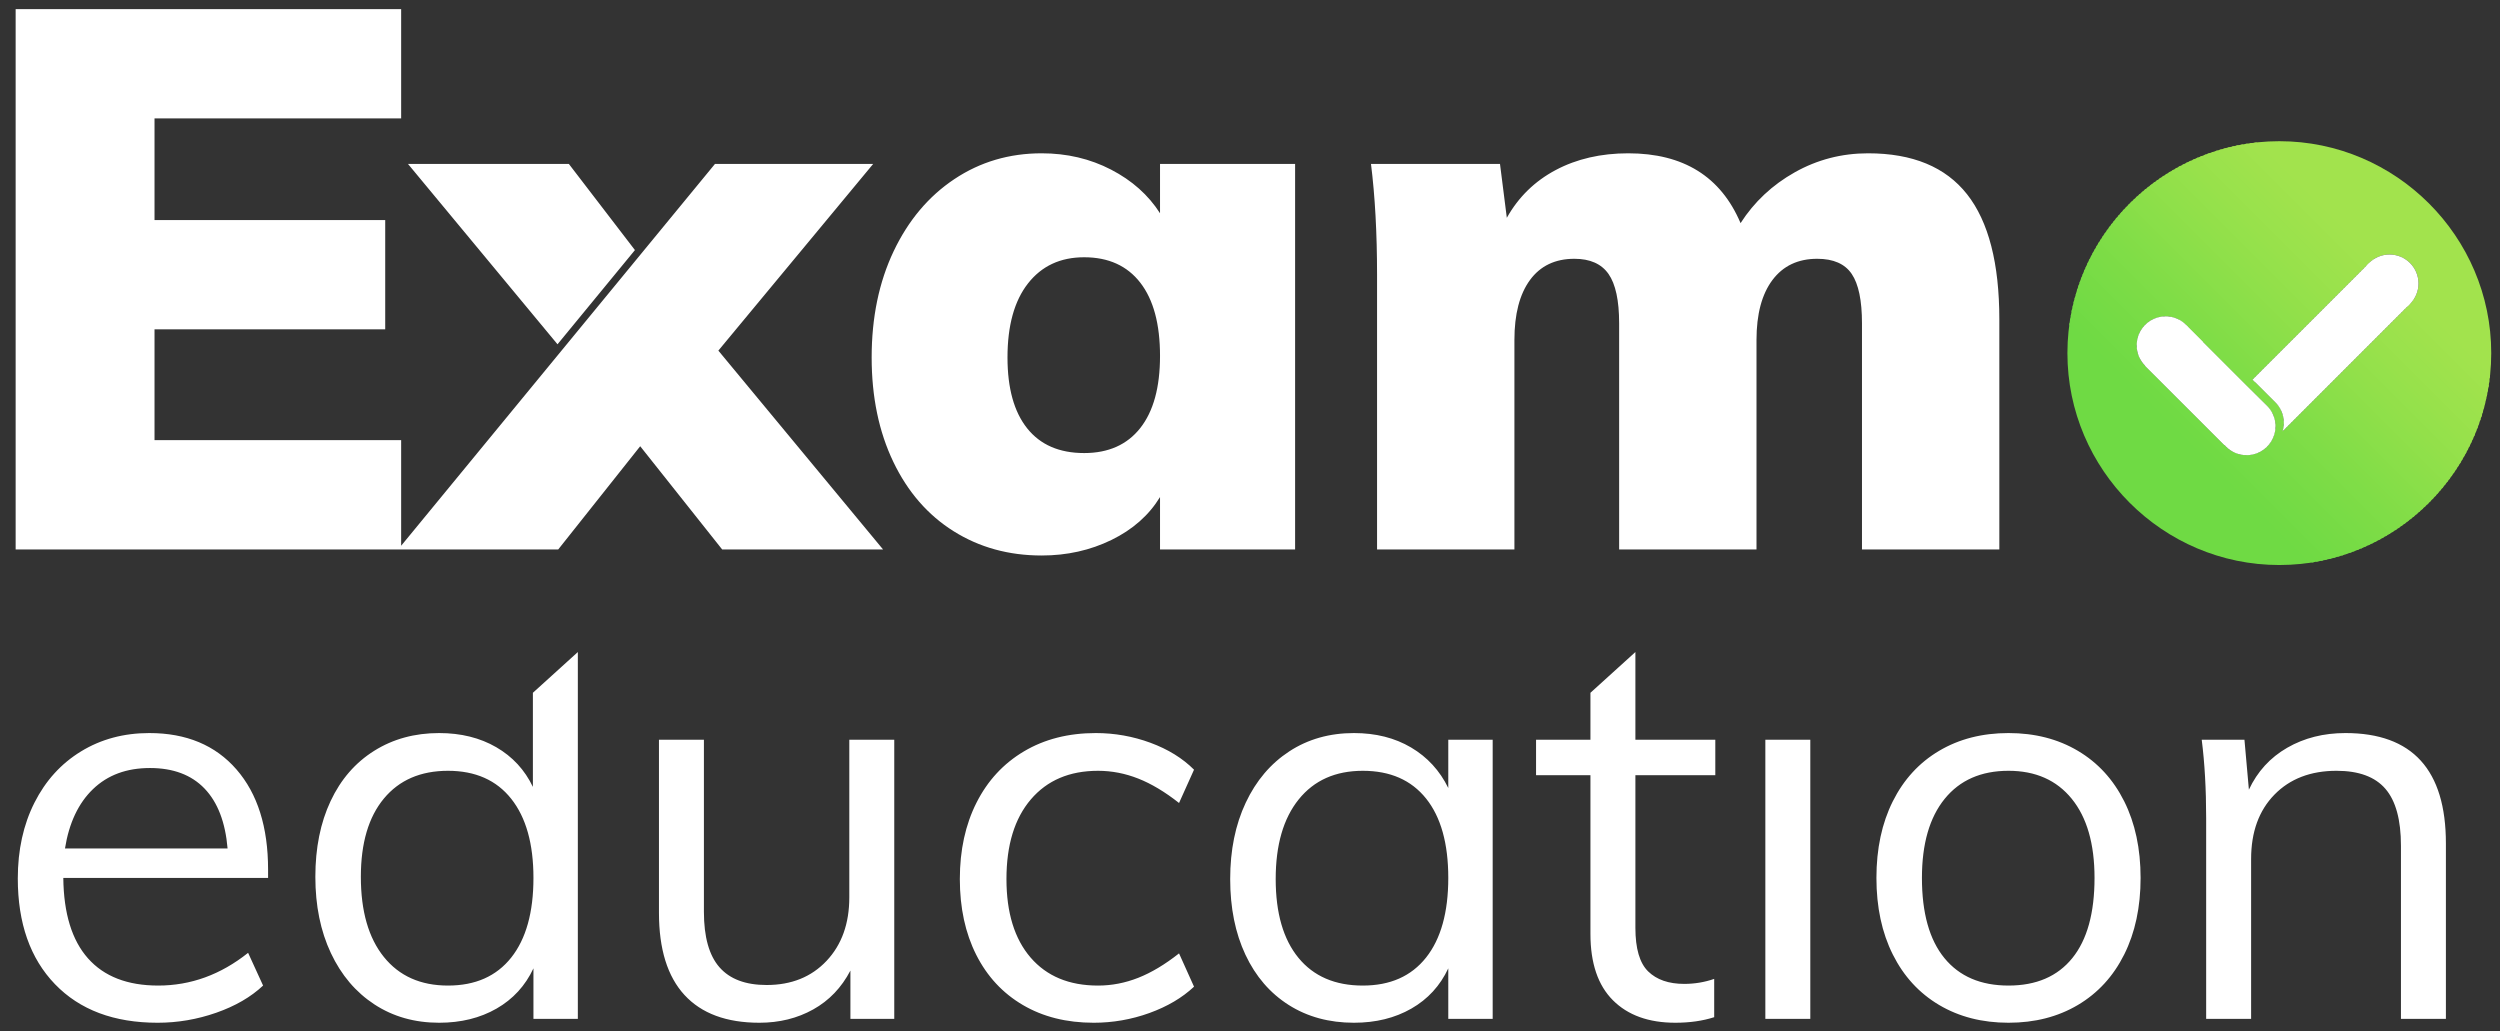 <?xml version="1.0" encoding="UTF-8"?>
<!DOCTYPE svg PUBLIC "-//W3C//DTD SVG 1.1//EN" "http://www.w3.org/Graphics/SVG/1.1/DTD/svg11.dtd">
<!-- Creator: CorelDRAW 2018 (64-Bit) -->
<svg xmlns="http://www.w3.org/2000/svg" xml:space="preserve" width="143.338mm" height="59.117mm" version="1.1" style="shape-rendering:geometricPrecision; text-rendering:geometricPrecision; image-rendering:optimizeQuality; fill-rule:evenodd; clip-rule:evenodd"
viewBox="0 0 14333.8 5911.7"
 xmlns:xlink="http://www.w3.org/1999/xlink">
 <rect x="0" y="0" width="14333.8" height="5911.7" fill="#333333" stroke="none"/>
 <defs>
  <style type="text/css">
   <![CDATA[
    .fil52 {fill:#6FDA44}
    .fil51 {fill:#70DA44}
    .fil50 {fill:#71DA44}
    .fil49 {fill:#72DB45}
    .fil48 {fill:#73DB45}
    .fil47 {fill:#74DB45}
    .fil46 {fill:#75DB45}
    .fil45 {fill:#76DB45}
    .fil44 {fill:#77DB45}
    .fil43 {fill:#78DC46}
    .fil42 {fill:#79DC46}
    .fil41 {fill:#7ADC46}
    .fil40 {fill:#7BDC46}
    .fil39 {fill:#7CDC46}
    .fil38 {fill:#7DDC46}
    .fil37 {fill:#7EDD47}
    .fil36 {fill:#7FDD47}
    .fil35 {fill:#80DD47}
    .fil34 {fill:#81DD47}
    .fil33 {fill:#82DD47}
    .fil32 {fill:#83DD47}
    .fil31 {fill:#83DE48}
    .fil30 {fill:#84DE48}
    .fil29 {fill:#85DE48}
    .fil28 {fill:#86DE48}
    .fil27 {fill:#87DE48}
    .fil26 {fill:#88DE48}
    .fil25 {fill:#89DF49}
    .fil24 {fill:#8ADF49}
    .fil23 {fill:#8BDF49}
    .fil22 {fill:#8CDF49}
    .fil21 {fill:#8DDF49}
    .fil20 {fill:#8EDF49}
    .fil19 {fill:#8FE04A}
    .fil18 {fill:#90E04A}
    .fil17 {fill:#91E04A}
    .fil16 {fill:#92E04A}
    .fil15 {fill:#93E04A}
    .fil14 {fill:#94E14B}
    .fil13 {fill:#95E14B}
    .fil12 {fill:#96E14B}
    .fil11 {fill:#97E14B}
    .fil10 {fill:#98E14B}
    .fil9 {fill:#99E14B}
    .fil8 {fill:#9AE24C}
    .fil7 {fill:#9BE24C}
    .fil6 {fill:#9CE24C}
    .fil5 {fill:#9DE24C}
    .fil4 {fill:#9EE24C}
    .fil3 {fill:#9FE24C}
    .fil2 {fill:#A0E34D}
    .fil1 {fill:#A1E34D}
    .fil0 {fill:#A2E34D}
    .fil53 {fill:white}
    .fil54 {fill:white;fill-rule:nonzero}
   ]]>
  </style>
    <clipPath id="id0">
     <path d="M14283.55 2024.57l0 0c0,668.25 -546.75,1215 -1215,1215l0 0c-668.25,0 -1215,-546.75 -1215,-1215l0 0c0,-668.25 546.75,-1215 1215,-1215l0 0c668.25,0 1215,546.75 1215,1215zm-1196.41 448.14l722.23 -722.23c34.93,-30.43 57,-75.23 57,-125.19 0,-91.67 -74.32,-165.98 -165.99,-165.98 -49.92,0 -94.69,22.03 -125.11,56.91l-226.15 226.16 -434.55 434.54 13.88 13.88 0.6 -0.6 116.56 116.13c-0.81,-0.8 -1.62,-1.59 -2.44,-2.37 31.59,30.22 51.26,72.79 51.26,119.95 0,16.98 -2.55,33.37 -7.29,48.8zm-44.28 -169.05c-0.87,-0.83 -1.75,-1.64 -2.64,-2.45 0.89,0.81 1.77,1.62 2.64,2.45zm-2.89 -2.68c-0.9,-0.83 -1.82,-1.64 -2.74,-2.44 0.92,0.8 1.84,1.61 2.74,2.44zm-2.97 -2.64c-0.92,-0.8 -1.86,-1.59 -2.8,-2.37 0.94,0.79 1.88,1.57 2.8,2.37zm-3.05 -2.57c-0.96,-0.79 -1.93,-1.57 -2.9,-2.34 0.97,0.77 1.94,1.55 2.9,2.34zm-3.08 -2.48c-0.98,-0.77 -1.96,-1.52 -2.96,-2.27 0.99,0.75 1.98,1.5 2.96,2.27zm-3.18 -2.44c-1.02,-0.76 -2.06,-1.51 -3.1,-2.26 1.04,0.75 2.08,1.5 3.1,2.26zm-3.18 -2.31c-1.02,-0.73 -2.06,-1.45 -3.1,-2.15 1.04,0.7 2.08,1.42 3.1,2.15zm-3.33 -2.31c-1.03,-0.7 -2.07,-1.38 -3.12,-2.05 1.05,0.67 2.09,1.35 3.12,2.05zm-3.33 -2.19c-1.06,-0.68 -2.14,-1.35 -3.22,-2.01 1.08,0.66 2.16,1.33 3.22,2.01zm-3.38 -2.11c-1.1,-0.67 -2.21,-1.32 -3.32,-1.96 1.11,0.64 2.22,1.29 3.32,1.96zm-3.44 -2.03c-1.07,-0.61 -2.15,-1.22 -3.23,-1.81 1.08,0.59 2.16,1.2 3.23,1.81zm-3.57 -2c-1.07,-0.57 -2.14,-1.14 -3.22,-1.69 1.08,0.55 2.15,1.12 3.22,1.69zm-3.54 -1.86c-1.11,-0.56 -2.22,-1.12 -3.34,-1.66 1.12,0.54 2.23,1.1 3.34,1.66zm-3.58 -1.77c-1.13,-0.55 -2.28,-1.08 -3.43,-1.61 1.15,0.53 2.3,1.06 3.43,1.61zm-3.73 -1.74c-1.08,-0.49 -2.18,-0.97 -3.27,-1.43 1.09,0.46 2.19,0.94 3.27,1.43zm-3.67 -1.6c-1.17,-0.5 -2.35,-0.98 -3.53,-1.45 1.18,0.47 2.36,0.95 3.53,1.45zm-3.66 -1.5c-1.23,-0.48 -2.47,-0.95 -3.71,-1.41 1.24,0.46 2.48,0.93 3.71,1.41zm-3.78 -1.44c-1.23,-0.45 -2.47,-0.88 -3.72,-1.31 1.24,0.42 2.49,0.86 3.72,1.31zm-3.93 -1.38c-1.23,-0.41 -2.47,-0.82 -3.72,-1.2 1.25,0.38 2.49,0.79 3.72,1.2zm-3.78 -1.22c-2.59,-0.81 -5.21,-1.55 -7.85,-2.23 2.64,0.68 5.26,1.42 7.85,2.23zm-7.86 -2.23c-1.3,-0.34 -2.61,-0.66 -3.92,-0.96 1.31,0.3 2.62,0.62 3.92,0.96zm-4.08 -1c-1.31,-0.3 -2.63,-0.59 -3.95,-0.86l3.95 0.86zm-4.02 -0.87c-2.64,-0.54 -5.3,-1.02 -7.98,-1.43 2.68,0.41 5.34,0.89 7.98,1.43zm-8.16 -1.46c-1.28,-0.19 -2.56,-0.37 -3.85,-0.54 1.29,0.17 2.57,0.35 3.85,0.54zm-4.24 -0.59c-1.33,-0.16 -2.67,-0.32 -4.01,-0.45l4.01 0.45zm-4.05 -0.46c-1.34,-0.13 -2.69,-0.25 -4.05,-0.36 1.35,0.11 2.71,0.23 4.05,0.36zm-4.23 -0.37c-1.32,-0.1 -2.66,-0.19 -4,-0.26 1.34,0.07 2.68,0.16 4,0.26zm-4.29 -0.27c-1.36,-0.07 -2.71,-0.12 -4.08,-0.15 1.36,0.03 2.72,0.08 4.08,0.15zm-520.15 -112.45c31.93,0 61.75,-9.02 87.06,-24.65 -25.31,15.63 -55.13,24.65 -87.06,24.65l-1.73 -0.01 -0.01 -0.01 1.74 0.02zm130.72 -268.29c-30.39,-38.77 -77.65,-63.68 -130.72,-63.68 -91.66,0 -165.98,74.32 -165.98,165.99 0,45.67 18.44,87.04 48.29,117.04l-0.3 0.29 455.44 455.44 0.73 -0.43c30.44,35.38 75.54,57.78 125.87,57.78 91.67,0 165.99,-74.31 165.99,-165.98 0,-91.67 -74.32,-165.99 -165.99,-165.99 -91.67,0 -165.98,74.32 -165.98,165.99l0.02 1.65 -0.01 -0.01 -0.01 -1.64c0,-91.67 74.31,-165.99 165.98,-165.99 45.73,0 87.14,18.5 117.16,48.41l-69.3 -68.34 4.08 0.05 -4.08 -0.05 -47.86 -47.2 -250.38 -250.38 -82.95 -82.95z"/>
    </clipPath>
 </defs>
 <g id="Слой_x0020_1">
  <g>
   <g style="clip-path:url(#id0)">
    <polygon class="fil0" points="14951.8,2024.57 14541.03,2435.34 12657.78,552.09 13068.55,141.32 "/>
    <polygon id="1" class="fil1" points="14548.55,2427.82 14525.99,2450.38 12642.74,567.13 12665.3,544.57 "/>
    <polygon id="2" class="fil1" points="14533.51,2442.86 14510.96,2465.41 12627.71,582.16 12650.26,559.61 "/>
    <polygon id="3" class="fil2" points="14518.48,2457.89 14495.92,2480.45 12612.67,597.2 12635.23,574.64 "/>
    <polygon id="4" class="fil2" points="14503.44,2472.93 14480.89,2495.48 12597.64,612.23 12620.19,589.68 "/>
    <polygon id="5" class="fil3" points="14488.41,2487.96 14465.85,2510.52 12582.6,627.27 12605.16,604.71 "/>
    <polygon id="6" class="fil3" points="14473.37,2503 14450.82,2525.55 12567.57,642.3 12590.12,619.75 "/>
    <polygon id="7" class="fil4" points="14458.34,2518.03 14435.78,2540.59 12552.53,657.34 12575.09,634.78 "/>
    <polygon id="8" class="fil5" points="14443.3,2533.07 14420.75,2555.62 12537.5,672.37 12560.05,649.82 "/>
    <polygon id="9" class="fil5" points="14428.27,2548.1 14405.71,2570.66 12522.46,687.41 12545.02,664.85 "/>
    <polygon id="10" class="fil6" points="14413.23,2563.14 14390.68,2585.69 12507.43,702.44 12529.98,679.89 "/>
    <polygon id="11" class="fil7" points="14398.2,2578.17 14375.64,2600.73 12492.39,717.48 12514.95,694.92 "/>
    <polygon id="12" class="fil7" points="14383.16,2593.21 14360.61,2615.76 12477.36,732.51 12499.91,709.96 "/>
    <polygon id="13" class="fil8" points="14368.13,2608.24 14345.57,2630.8 12462.32,747.55 12484.88,724.99 "/>
    <polygon id="14" class="fil8" points="14353.09,2623.28 14330.54,2645.83 12447.29,762.58 12469.84,740.03 "/>
    <polygon id="15" class="fil9" points="14338.06,2638.31 14315.5,2660.87 12432.25,777.62 12454.81,755.06 "/>
    <polygon id="16" class="fil10" points="14323.02,2653.35 14300.47,2675.9 12417.22,792.65 12439.77,770.1 "/>
    <polygon id="17" class="fil10" points="14307.99,2668.38 14285.44,2690.93 12402.19,807.68 12424.74,785.13 "/>
    <polygon id="18" class="fil11" points="14292.95,2683.42 14270.4,2705.97 12387.15,822.72 12409.7,800.17 "/>
    <polygon id="19" class="fil12" points="14277.92,2698.45 14255.37,2721 12372.12,837.75 12394.67,815.2 "/>
    <polygon id="20" class="fil13" points="14262.88,2713.49 14240.33,2736.04 12357.08,852.79 12379.63,830.24 "/>
    <polygon id="21" class="fil13" points="14247.85,2728.52 14225.3,2751.07 12342.05,867.82 12364.6,845.27 "/>
    <polygon id="22" class="fil14" points="14232.81,2743.56 14210.26,2766.11 12327.01,882.86 12349.56,860.31 "/>
    <polygon id="23" class="fil15" points="14217.78,2758.59 14195.23,2781.14 12311.98,897.89 12334.53,875.34 "/>
    <polygon id="24" class="fil15" points="14202.74,2773.63 14180.19,2796.18 12296.94,912.93 12319.49,890.38 "/>
    <polygon id="25" class="fil16" points="14187.71,2788.66 14165.16,2811.21 12281.91,927.96 12304.46,905.41 "/>
    <polygon id="26" class="fil17" points="14172.67,2803.7 14150.12,2826.25 12266.87,943 12289.42,920.45 "/>
    <polygon id="27" class="fil18" points="14157.64,2818.73 14135.09,2841.28 12251.84,958.03 12274.39,935.48 "/>
    <polygon id="28" class="fil19" points="14142.6,2833.77 14120.05,2856.32 12236.8,973.07 12259.35,950.52 "/>
    <polygon id="29" class="fil19" points="14127.57,2848.8 14105.02,2871.35 12221.77,988.1 12244.32,965.55 "/>
    <polygon id="30" class="fil20" points="14112.53,2863.84 14089.98,2886.39 12206.73,1003.14 12229.28,980.59 "/>
    <polygon id="31" class="fil21" points="14097.5,2878.87 14074.95,2901.42 12191.7,1018.17 12214.25,995.62 "/>
    <polygon id="32" class="fil22" points="14082.46,2893.91 14059.91,2916.46 12176.66,1033.21 12199.21,1010.66 "/>
    <polygon id="33" class="fil23" points="14067.43,2908.94 14044.88,2931.49 12161.63,1048.24 12184.18,1025.69 "/>
    <polygon id="34" class="fil24" points="14052.39,2923.98 14029.84,2946.53 12146.59,1063.28 12169.14,1040.73 "/>
    <polygon id="35" class="fil24" points="14037.36,2939.01 14014.81,2961.56 12131.56,1078.31 12154.11,1055.76 "/>
    <polygon id="36" class="fil25" points="14022.33,2954.04 13999.77,2976.6 12116.52,1093.35 12139.08,1070.79 "/>
    <polygon id="37" class="fil26" points="14007.29,2969.08 13984.74,2991.63 12101.49,1108.38 12124.04,1085.83 "/>
    <polygon id="38" class="fil27" points="13992.26,2984.11 13969.7,3006.67 12086.45,1123.42 12109.01,1100.86 "/>
    <polygon id="39" class="fil28" points="13977.22,2999.15 13954.67,3021.7 12071.42,1138.45 12093.97,1115.9 "/>
    <polygon id="40" class="fil29" points="13962.19,3014.18 13939.63,3036.74 12056.38,1153.49 12078.94,1130.93 "/>
    <polygon id="41" class="fil30" points="13947.15,3029.22 13924.6,3051.77 12041.35,1168.52 12063.9,1145.97 "/>
    <polygon id="42" class="fil31" points="13932.12,3044.25 13909.56,3066.81 12026.31,1183.56 12048.87,1161 "/>
    <polygon id="43" class="fil32" points="13917.08,3059.29 13894.53,3081.84 12011.28,1198.59 12033.83,1176.04 "/>
    <polygon id="44" class="fil33" points="13902.05,3074.32 13879.49,3096.88 11996.24,1213.63 12018.8,1191.07 "/>
    <polygon id="45" class="fil34" points="13887.01,3089.36 13864.46,3111.91 11981.21,1228.66 12003.76,1206.11 "/>
    <polygon id="46" class="fil35" points="13871.98,3104.39 13849.42,3126.95 11966.17,1243.7 11988.73,1221.14 "/>
    <polygon id="47" class="fil36" points="13856.94,3119.43 13834.39,3141.98 11951.14,1258.73 11973.69,1236.18 "/>
    <polygon id="48" class="fil36" points="13841.91,3134.46 13819.35,3157.02 11936.1,1273.77 11958.66,1251.21 "/>
    <polygon id="49" class="fil37" points="13826.87,3149.5 13804.32,3172.05 11921.07,1288.8 11943.62,1266.25 "/>
    <polygon id="50" class="fil38" points="13811.84,3164.53 13789.28,3187.09 11906.03,1303.84 11928.59,1281.28 "/>
    <polygon id="51" class="fil39" points="13796.8,3179.57 13774.25,3202.12 11891,1318.87 11913.55,1296.32 "/>
    <polygon id="52" class="fil39" points="13781.77,3194.6 13759.22,3217.15 11875.97,1333.9 11898.52,1311.35 "/>
    <polygon id="53" class="fil40" points="13766.73,3209.64 13744.18,3232.19 11860.93,1348.94 11883.48,1326.39 "/>
    <polygon id="54" class="fil41" points="13751.7,3224.67 13729.15,3247.22 11845.9,1363.97 11868.45,1341.42 "/>
    <polygon id="55" class="fil42" points="13736.66,3239.71 13714.11,3262.26 11830.86,1379.01 11853.41,1356.46 "/>
    <polygon id="56" class="fil42" points="13721.63,3254.74 13699.08,3277.29 11815.83,1394.04 11838.38,1371.49 "/>
    <polygon id="57" class="fil43" points="13706.59,3269.78 13684.04,3292.33 11800.79,1409.08 11823.34,1386.53 "/>
    <polygon id="58" class="fil44" points="13691.56,3284.81 13669.01,3307.36 11785.76,1424.11 11808.31,1401.56 "/>
    <polygon id="59" class="fil44" points="13676.52,3299.85 13653.97,3322.4 11770.72,1439.15 11793.27,1416.6 "/>
    <polygon id="60" class="fil45" points="13661.49,3314.88 13638.94,3337.43 11755.69,1454.18 11778.24,1431.63 "/>
    <polygon id="61" class="fil46" points="13646.45,3329.92 13623.9,3352.47 11740.65,1469.22 11763.2,1446.67 "/>
    <polygon id="62" class="fil46" points="13631.42,3344.95 13608.87,3367.5 11725.62,1484.25 11748.17,1461.7 "/>
    <polygon id="63" class="fil47" points="13616.38,3359.99 13593.83,3382.54 11710.58,1499.29 11733.13,1476.74 "/>
    <polygon id="64" class="fil48" points="13601.35,3375.02 13578.8,3397.57 11695.55,1514.32 11718.1,1491.77 "/>
    <polygon id="65" class="fil48" points="13586.31,3390.06 13563.76,3412.61 11680.51,1529.36 11703.06,1506.81 "/>
    <polygon id="66" class="fil49" points="13571.28,3405.09 13548.73,3427.64 11665.48,1544.39 11688.03,1521.84 "/>
    <polygon id="67" class="fil50" points="13556.24,3420.13 13533.69,3442.68 11650.44,1559.43 11672.99,1536.88 "/>
    <polygon id="68" class="fil50" points="13541.21,3435.16 13518.66,3457.71 11635.41,1574.46 11657.96,1551.91 "/>
    <polygon id="69" class="fil51" points="13526.17,3450.2 13503.62,3472.75 11620.37,1589.5 11642.92,1566.95 "/>
    <polygon id="70" class="fil51" points="13511.14,3465.23 13488.59,3487.78 11605.34,1604.53 11627.89,1581.98 "/>
    <polygon id="71" class="fil52" points="13496.1,3480.27 13068.55,3907.82 11185.3,2024.57 11612.85,1597.02 "/>
   </g>
  </g>
  <g>
   <circle class="fil53" cx="13700.38" cy="1625.29" r="165.98"/>
   <path class="fil53" d="M12630.38 1960.35l-94.21 -94.21 -237.46 230.9 455.45 455.44 42.48 -25.14 -450.24 -450.24 0.3 -0.29c30.07,30.23 71.7,48.94 117.7,48.94 91.48,0 165.67,-74 165.98,-165.4zm167.61 566.19l0 0 -0.08 -0.1 0.08 0.1zm289.15 -53.83l730.33 -730.33 -234.18 -234.18 -234.17 234.18 -434.55 434.54 13.88 13.88 0.6 -0.6 116.56 116.13c-0.81,-0.8 -1.62,-1.59 -2.44,-2.37 31.59,30.22 51.26,72.79 51.26,119.95 0,16.98 -2.55,33.37 -7.29,48.8zm-44.28 -169.05c-0.87,-0.83 -1.75,-1.64 -2.64,-2.45 0.89,0.81 1.77,1.62 2.64,2.45zm-2.89 -2.68c-0.9,-0.83 -1.82,-1.64 -2.74,-2.44 0.92,0.8 1.84,1.61 2.74,2.44zm-2.97 -2.64c-0.92,-0.8 -1.86,-1.59 -2.8,-2.37 0.94,0.79 1.88,1.57 2.8,2.37zm-3.05 -2.57c-0.96,-0.79 -1.93,-1.57 -2.9,-2.34 0.97,0.77 1.94,1.55 2.9,2.34zm-3.08 -2.48c-0.98,-0.77 -1.96,-1.52 -2.96,-2.27 0.99,0.75 1.98,1.5 2.96,2.27zm-3.18 -2.44c-1.02,-0.76 -2.06,-1.51 -3.1,-2.26 1.04,0.75 2.08,1.5 3.1,2.26zm-3.18 -2.31c-1.02,-0.73 -2.06,-1.45 -3.1,-2.15 1.04,0.7 2.08,1.42 3.1,2.15zm-3.33 -2.31c-1.03,-0.7 -2.07,-1.38 -3.12,-2.05 1.05,0.67 2.09,1.35 3.12,2.05zm-3.33 -2.19c-1.06,-0.68 -2.14,-1.35 -3.22,-2.01 1.08,0.66 2.16,1.33 3.22,2.01zm-3.38 -2.11c-1.1,-0.67 -2.21,-1.32 -3.32,-1.96 1.11,0.64 2.22,1.29 3.32,1.96zm-3.44 -2.03c-1.07,-0.61 -2.15,-1.22 -3.23,-1.81 1.08,0.59 2.16,1.2 3.23,1.81zm-3.57 -2c-1.07,-0.57 -2.14,-1.14 -3.22,-1.69 1.08,0.55 2.15,1.12 3.22,1.69zm-3.54 -1.86c-1.11,-0.56 -2.22,-1.12 -3.34,-1.66 1.12,0.54 2.23,1.1 3.34,1.66zm-3.58 -1.77c-1.13,-0.55 -2.28,-1.08 -3.43,-1.61 1.15,0.53 2.3,1.06 3.43,1.61zm-3.73 -1.74c-1.08,-0.49 -2.18,-0.97 -3.27,-1.43 1.09,0.46 2.19,0.94 3.27,1.43zm-3.67 -1.6c-1.17,-0.5 -2.35,-0.98 -3.53,-1.45 1.18,0.47 2.36,0.95 3.53,1.45zm-3.66 -1.5c-1.23,-0.48 -2.47,-0.95 -3.71,-1.41 1.24,0.46 2.48,0.93 3.71,1.41zm-3.78 -1.44c-1.23,-0.45 -2.47,-0.88 -3.72,-1.31 1.24,0.42 2.49,0.86 3.72,1.31zm-3.93 -1.38c-1.23,-0.41 -2.47,-0.82 -3.72,-1.2 1.25,0.38 2.49,0.79 3.72,1.2zm-3.78 -1.22c-2.59,-0.81 -5.21,-1.55 -7.85,-2.23 2.64,0.68 5.26,1.42 7.85,2.23zm-7.86 -2.23c-1.3,-0.34 -2.61,-0.66 -3.92,-0.96 1.31,0.3 2.62,0.62 3.92,0.96zm-4.08 -1c-1.31,-0.3 -2.63,-0.59 -3.95,-0.86zm-0.07 -0.01c-2.64,-0.54 -5.3,-1.02 -7.98,-1.43 2.68,0.41 5.34,0.89 7.98,1.43zm-8.16 -1.46c-1.28,-0.19 -2.56,-0.37 -3.85,-0.54 1.29,0.17 2.57,0.35 3.85,0.54zm-4.24 -0.59c-1.33,-0.16 -2.67,-0.32 -4.01,-0.45zm-0.04 -0.01c-1.34,-0.13 -2.69,-0.25 -4.05,-0.36 1.35,0.11 2.71,0.23 4.05,0.36zm-4.23 -0.37c-1.32,-0.1 -2.66,-0.19 -4,-0.26 1.34,0.07 2.68,0.16 4,0.26zm-4.29 -0.27c-1.36,-0.07 -2.71,-0.12 -4.08,-0.15 1.36,0.03 2.72,0.08 4.08,0.15zm-4.16 -0.16c-1.41,-0.03 -2.83,-0.05 -4.25,-0.05 1.42,0 2.84,0.02 4.25,0.05zm-170.23 165.93c0,1.4 0.02,2.79 0.05,4.18 -0.03,-1.39 -0.05,-2.78 -0.05,-4.18zm0.06 4.45c0.03,1.28 0.08,2.55 0.14,3.82 -0.06,-1.27 -0.11,-2.54 -0.14,-3.82zm0.17 4.3c0.07,1.33 0.15,2.65 0.25,3.97 -0.1,-1.32 -0.18,-2.64 -0.25,-3.97zm0.26 4.14c0.1,1.34 0.22,2.67 0.36,3.99 -0.14,-1.32 -0.26,-2.65 -0.36,-3.99zm0.38 4.19c0.13,1.3 0.28,2.6 0.44,3.9 -0.16,-1.29 -0.31,-2.6 -0.44,-3.9zm0.47 4.16c0.18,1.34 0.36,2.67 0.56,4.01 -0.2,-1.34 -0.38,-2.67 -0.56,-4.01zm0.58 4.1c0.2,1.31 0.42,2.62 0.65,3.92 -0.23,-1.3 -0.45,-2.61 -0.65,-3.92zm0.69 4.16c0.48,2.65 1.02,5.28 1.62,7.89 -0.6,-2.61 -1.14,-5.24 -1.62,-7.89zm1.67 8.14c0.29,1.23 0.59,2.45 0.9,3.67 -0.31,-1.22 -0.61,-2.44 -0.9,-3.67zm0.98 3.98c0.66,2.57 1.39,5.12 2.17,7.64 -0.78,-2.52 -1.51,-5.07 -2.17,-7.64zm2.24 7.88c0.38,1.21 0.77,2.42 1.18,3.62 -0.41,-1.2 -0.8,-2.41 -1.18,-3.62zm1.25 3.82c0.84,2.5 1.75,4.97 2.71,7.41 -0.96,-2.44 -1.87,-4.92 -2.71,-7.41zm2.81 7.67c0.47,1.17 0.94,2.33 1.43,3.49 -0.49,-1.15 -0.96,-2.32 -1.43,-3.49zm1.51 3.7c0.51,1.19 1.03,2.38 1.57,3.57 -0.54,-1.19 -1.06,-2.38 -1.57,-3.57zm1.63 3.71c0.52,1.14 1.05,2.28 1.59,3.41 -0.54,-1.13 -1.07,-2.27 -1.59,-3.41zm1.74 3.72c0.54,1.11 1.09,2.22 1.65,3.32 -0.56,-1.1 -1.11,-2.21 -1.65,-3.32zm1.75 3.51c0.57,1.12 1.16,2.22 1.75,3.32 -0.6,-1.1 -1.18,-2.2 -1.75,-3.32zm1.96 3.71c0.59,1.07 1.18,2.13 1.79,3.19 -0.61,-1.06 -1.2,-2.12 -1.79,-3.19zm1.87 3.34c0.64,1.11 1.3,2.22 1.96,3.31 -0.66,-1.09 -1.32,-2.2 -1.96,-3.31zm2.02 3.41c0.65,1.08 1.32,2.15 2,3.21 -0.68,-1.06 -1.35,-2.13 -2,-3.21zm2.24 3.58c0.65,1.01 1.31,2.01 1.98,3.01 -0.67,-1 -1.33,-2 -1.98,-3.01zm2.11 3.21c0.72,1.06 1.46,2.12 2.2,3.17 -0.74,-1.05 -1.48,-2.11 -2.2,-3.17zm2.29 3.29c0.7,0.99 1.42,1.98 2.15,2.95 -0.73,-0.97 -1.45,-1.96 -2.15,-2.95zm2.41 3.3c0.73,0.98 1.48,1.94 2.23,2.9 -0.75,-0.96 -1.49,-1.92 -2.23,-2.9z"/>
   <path class="fil53" d="M12416.71 2145.69c91.67,0 165.99,-74.31 165.99,-165.98 0,-91.67 -74.32,-165.99 -165.99,-165.99 -91.66,0 -165.98,74.32 -165.98,165.99 0,91.67 74.32,165.98 165.98,165.98zm338.18 406.36c-25,-29.06 -40.11,-66.87 -40.11,-108.2 0,-91.67 74.31,-165.99 165.98,-165.99 45.73,0 87.14,18.5 117.16,48.41l-117.16 -115.54 -333.34 -333.34c22.1,28.19 35.28,63.71 35.28,102.32 0,91.67 -74.32,165.98 -165.99,165.98 -46,0 -87.63,-18.72 -117.69,-48.95l455.87 455.31zm125.87 57.78c91.67,0 165.99,-74.31 165.99,-165.98 0,-91.67 -74.32,-165.99 -165.99,-165.99 -91.67,0 -165.98,74.32 -165.98,165.99 0,91.67 74.31,165.98 165.98,165.98z"/>
  </g>
  <path class="fil54" d="M89.7 3150.18l0 -3097.91 2210.32 0 0 626.54 -1414.08 0 0 583.03 1322.7 0 0 626.55 -1322.7 0 0 635.25 1414.08 0 0 626.54 -2210.32 0zm4029.03 -1139.96l944.17 1139.96 -922.41 0 -469.91 -591.74 -469.9 591.74 -918.07 0 1816.71 -2210.3 907.02 0 -887.61 1070.34zm-922.25 -36.27l-857.31 -1034.07 922.41 0 378.81 493.95 -443.91 540.12zm4229.01 -1034.07l0 2210.3 -774.48 0 0 -300.22c-63.81,104.43 -156.63,186.37 -278.46,245.84 -121.83,59.46 -255.26,89.19 -400.3,89.19 -188.54,0 -356.78,-46.42 -504.71,-139.24 -147.93,-92.82 -263.24,-225.52 -345.9,-398.11 -82.67,-172.59 -124,-372.01 -124,-598.26 0,-229.15 42.05,-432.2 126.17,-609.14 84.12,-176.94 200.15,-314.73 348.08,-413.34 147.94,-98.63 314.72,-147.94 500.36,-147.94 145.04,0 277.74,31.18 398.12,93.55 120.38,62.36 213.93,145.75 280.64,250.18l0 -282.81 774.48 0zm-1209.58 1657.73c139.23,0 246.56,-47.87 321.98,-143.59 75.41,-95.72 113.12,-233.5 113.12,-413.34 0,-182.74 -37.71,-322.7 -113.12,-419.88 -75.42,-97.17 -182.75,-145.76 -321.98,-145.76 -136.33,0 -243.66,50.04 -321.97,150.12 -78.32,100.07 -117.48,241.48 -117.48,424.22 0,176.94 37.71,312.55 113.13,406.82 75.41,94.27 184.19,141.41 326.32,141.41zm4494.58 -1718.65c255.26,0 444.53,78.32 567.8,234.96 123.28,156.63 184.92,395.94 184.92,717.91l0 1318.35 -787.52 0 0 -1296.59c0,-130.54 -19.58,-224.81 -58.74,-282.82 -39.16,-58.02 -105.15,-87.02 -197.97,-87.02 -110.23,0 -195.8,40.61 -256.71,121.82 -60.92,81.23 -91.37,195.81 -91.37,343.73l0 1200.88 -787.54 0 0 -1296.59c0,-130.54 -20.3,-224.81 -60.9,-282.82 -40.61,-58.02 -105.89,-87.02 -195.81,-87.02 -110.22,0 -195.07,40.61 -254.53,121.82 -59.46,81.23 -89.2,195.81 -89.2,343.73l0 1200.88 -787.52 0 0 -1575.06c0,-237.85 -11.61,-449.61 -34.81,-635.24l739.67 0 39.15 308.91c66.72,-118.92 160.27,-210.3 280.65,-274.11 120.38,-63.81 258.89,-95.72 415.52,-95.72 316.17,0 530.82,133.43 643.94,400.29 78.32,-121.82 182.02,-219 311.1,-291.51 129.08,-72.52 269.03,-108.78 419.87,-108.78z"/>
  <path class="fil54" d="M1537.07 5033.48l-1174.09 0c2.12,203.64 49.32,357.43 141.6,461.37 92.27,103.94 226.43,155.91 402.49,155.91 186.67,0 358.49,-62.58 515.46,-187.73l85.91 187.73c-70.01,65.75 -159.62,117.72 -268.87,155.9 -109.24,38.19 -221.13,57.28 -335.67,57.28 -250.31,0 -446.52,-73.71 -588.64,-221.14 -142.13,-147.42 -213.19,-349.47 -213.19,-606.13 0,-163.34 31.82,-308.11 95.46,-434.32 63.63,-126.21 152.73,-224.32 267.27,-294.32 114.55,-70 245,-105 391.36,-105 212.12,0 378.64,69.47 499.55,208.41 120.91,138.94 181.36,330.38 181.36,574.32l0 47.72zm-677.72 -629.99c-133.64,0 -242.35,40.3 -326.14,120.9 -83.79,80.61 -137.35,194.1 -160.68,340.46l932.27 0c-12.73,-150.61 -56.74,-265.15 -132.04,-343.63 -75.31,-78.49 -179.78,-117.73 -313.41,-117.73zm2453.71 -665l0 2103.18 -254.54 0 0 -289.55c-46.67,99.7 -117.2,176.59 -211.59,230.69 -94.4,54.08 -204.17,81.13 -329.32,81.13 -140,0 -263.56,-35 -370.68,-105 -107.12,-70 -190.38,-168.11 -249.77,-294.32 -59.4,-126.21 -89.1,-272.05 -89.1,-437.5 0,-165.45 29.17,-310.22 87.51,-434.31 58.33,-124.09 141.58,-220.08 249.77,-287.96 108.18,-67.88 232.27,-101.82 372.27,-101.82 125.15,0 234.39,27.04 327.73,81.14 93.33,54.09 163.33,129.93 210,227.49l0 -539.59 257.72 -233.58zm-744.54 1912.27c156.97,0 277.87,-53.56 362.73,-160.68 84.85,-107.12 127.27,-259.32 127.27,-456.6 0,-195.14 -42.42,-346.28 -127.27,-453.4 -84.86,-107.12 -205.76,-160.69 -362.73,-160.69 -156.97,0 -279.47,53.04 -367.5,159.1 -88.03,106.06 -132.05,255.6 -132.05,448.63 0,197.27 44.02,350.53 132.05,459.77 88.03,109.24 210.53,163.87 367.5,163.87zm2558.72 -1409.55l0 1600.46 -251.37 0 0 -276.82c-50.9,97.58 -121.96,171.82 -213.18,222.72 -91.21,50.91 -194.09,76.37 -308.63,76.37 -188.79,0 -331.97,-53.03 -429.55,-159.09 -97.57,-106.06 -146.36,-263.03 -146.36,-470.91l0 -992.73 257.72 0 0 986.37c0,144.24 29.7,250.3 89.1,318.17 59.39,67.89 149.54,101.83 270.45,101.83 142.12,0 256.67,-46.14 343.64,-138.41 86.96,-92.27 130.45,-213.72 130.45,-364.32l0 -903.64 257.73 0zm1142.81 1622.73c-154.85,0 -290.08,-33.94 -405.68,-101.82 -115.61,-67.88 -204.7,-163.86 -267.28,-287.95 -62.57,-124.09 -93.86,-268.87 -93.86,-434.32 0,-165.45 31.82,-311.29 95.45,-437.5 63.64,-126.21 154.32,-224.32 272.05,-294.32 117.73,-70 255.08,-105 412.05,-105 108.18,0 212.65,18.56 313.41,55.69 100.75,37.12 184.01,88.55 249.77,154.31l-85.91 190.91c-80.61,-63.63 -158.57,-110.3 -233.87,-140 -75.3,-29.7 -152.19,-44.55 -230.68,-44.55 -163.33,0 -291.66,54.62 -385,163.87 -93.33,109.24 -139.99,261.44 -139.99,456.59 0,193.03 46.13,343.11 138.4,450.23 92.28,107.12 221.14,160.68 386.59,160.68 78.49,0 155.38,-14.85 230.68,-44.54 75.3,-29.7 153.26,-76.37 233.87,-140.01l85.91 190.91c-67.89,63.64 -153.26,114.01 -256.14,151.14 -102.88,37.12 -209.47,55.68 -319.77,55.68zm2288.26 -1622.73l0 1600.46 -254.55 0 0 -289.55c-46.66,99.7 -117.19,176.59 -211.58,230.69 -94.4,54.08 -204.17,81.13 -329.32,81.13 -142.12,0 -266.75,-33.94 -373.87,-101.82 -107.12,-67.88 -189.84,-163.86 -248.18,-287.95 -58.33,-124.09 -87.5,-268.87 -87.5,-434.32 0,-165.45 29.7,-311.29 89.1,-437.5 59.38,-126.21 142.65,-224.32 249.77,-294.32 107.12,-70 230.68,-105 370.68,-105 125.15,0 234.39,27.58 327.73,82.73 93.33,55.15 164.39,132.58 213.17,232.27l0 -276.82 254.55 0zm-744.55 1409.55c156.98,0 277.88,-53.56 362.74,-160.68 84.84,-107.12 127.26,-259.32 127.26,-456.6 0,-197.27 -42.42,-348.93 -127.26,-454.99 -84.86,-106.06 -205.76,-159.1 -362.74,-159.1 -156.96,0 -279.46,54.62 -367.49,163.87 -88.03,109.24 -132.05,261.44 -132.05,456.59 0,195.15 43.49,345.76 130.46,451.82 86.97,106.06 210,159.09 369.08,159.09zm1562.82 -1205.91l0 875c0,118.78 24.39,202.05 73.18,249.77 48.79,47.73 117.73,71.59 206.81,71.59 59.4,0 116.68,-9.54 171.83,-28.63l0 219.54c-65.76,21.21 -140.01,31.82 -222.73,31.82 -152.73,0 -272.05,-42.96 -357.95,-128.87 -85.91,-85.91 -128.87,-212.65 -128.87,-380.22l0 -910 -311.82 0 0 -203.64 311.82 0 0 -269.14 257.73 -233.58 0 502.72 458.18 0 0 203.64 -458.18 0zm745.08 1396.82l0 -1600.46 257.73 0 0 1600.46 -257.73 0zm1394.17 22.27c-150.6,0 -283.18,-33.94 -397.73,-101.82 -114.54,-67.88 -203.1,-164.39 -265.68,-289.55 -62.57,-125.14 -93.86,-271.51 -93.86,-439.09 0,-167.57 31.29,-313.94 93.86,-439.08 62.58,-125.16 151.14,-221.67 265.68,-289.55 114.55,-67.88 247.13,-101.82 397.73,-101.82 150.61,0 283.18,33.94 397.73,101.82 114.55,67.88 203.1,164.39 265.68,289.55 62.58,125.14 93.86,271.51 93.86,439.08 0,167.58 -31.28,313.95 -93.86,439.09 -62.58,125.16 -151.13,221.67 -265.68,289.55 -114.55,67.88 -247.12,101.82 -397.73,101.82zm0 -213.18c159.09,0 281.06,-52.5 365.91,-157.51 84.85,-105 127.27,-258.25 127.27,-459.77 0,-195.14 -43.49,-346.28 -130.45,-453.4 -86.97,-107.12 -207.88,-160.69 -362.73,-160.69 -156.97,0 -278.94,53.57 -365.91,160.69 -86.96,107.12 -130.45,258.26 -130.45,453.4 0,201.52 42.95,354.77 128.86,459.77 85.91,105.01 208.41,157.51 367.5,157.51zm1931.91 -1447.73c383.93,0 575.9,211.07 575.9,633.18l0 1005.46 -257.73 0 0 -992.73c0,-148.48 -29.69,-257.2 -89.08,-326.14 -59.4,-68.93 -152.73,-103.41 -280,-103.41 -148.49,0 -267.28,45.61 -356.37,136.82 -89.09,91.22 -133.63,214.24 -133.63,369.09l0 916.37 -257.73 0 0 -1151.82c0,-165.46 -8.48,-315 -25.45,-448.64l244.99 0 25.46 286.37c48.79,-103.94 121.97,-184.02 219.55,-240.23 97.57,-56.21 208.93,-84.32 334.09,-84.32z"/>
 </g>
</svg>
